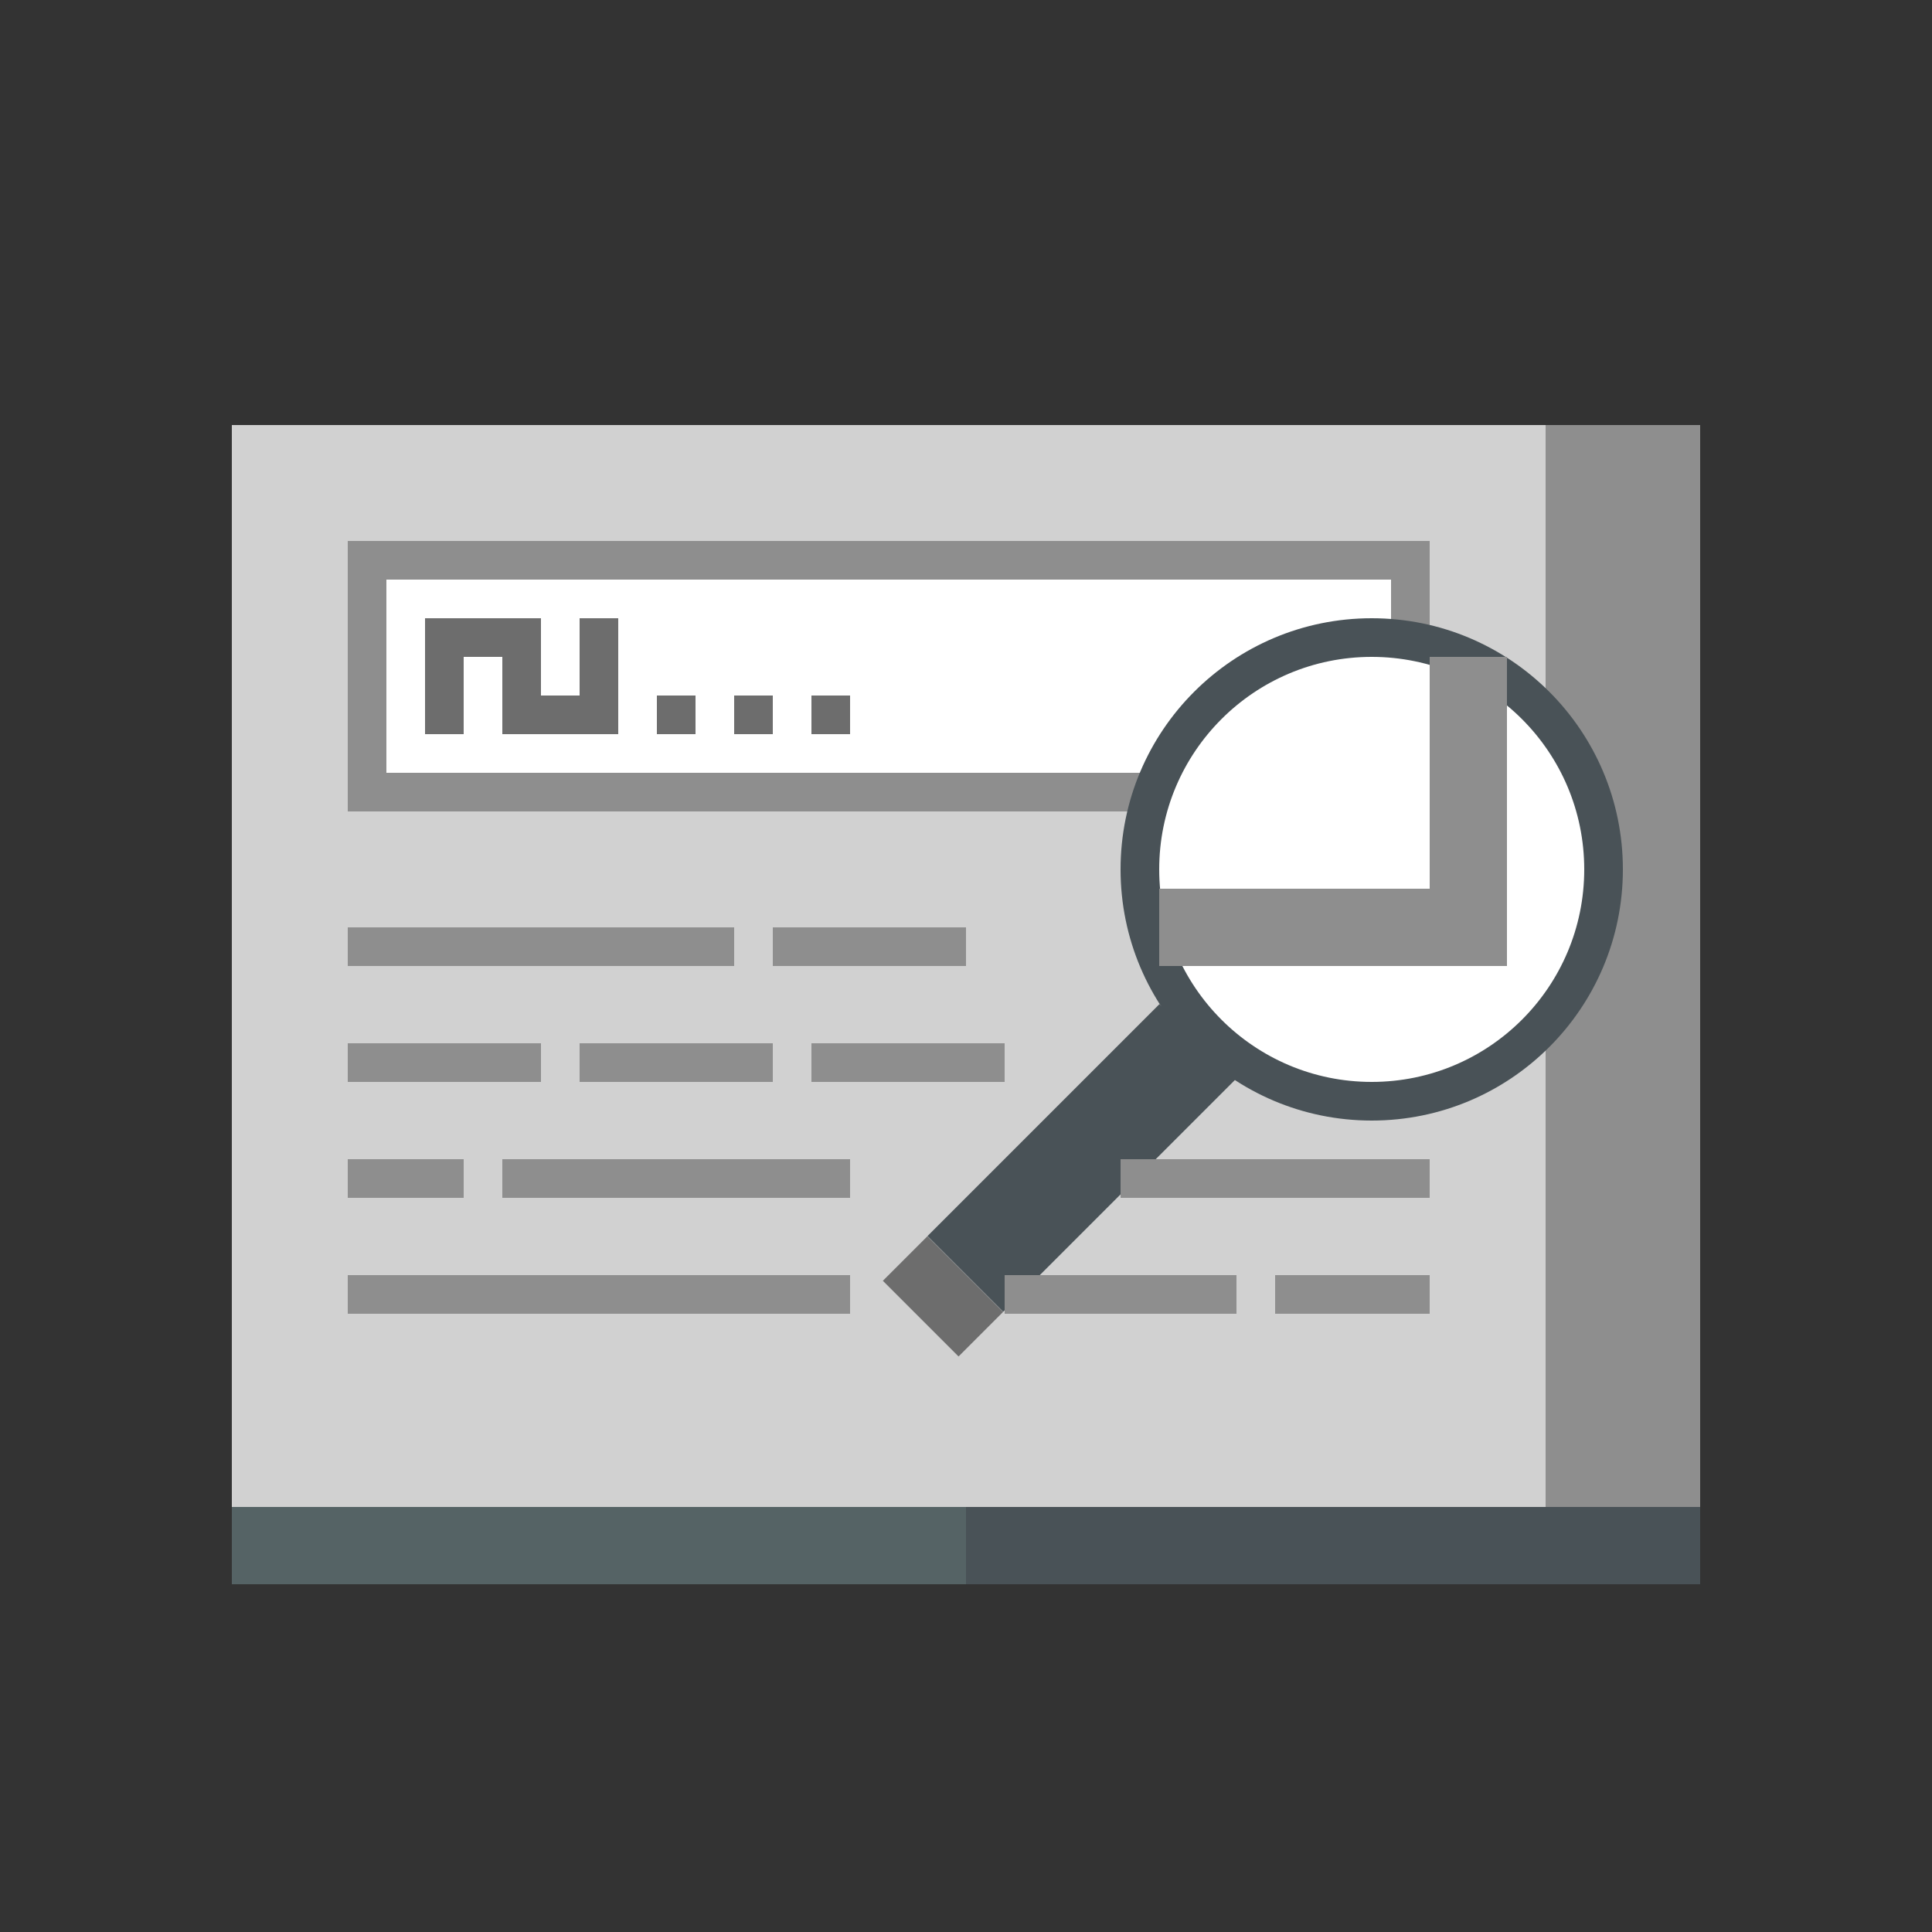 <svg id="Layer_1" data-name="Layer 1" xmlns="http://www.w3.org/2000/svg" viewBox="0 0 50 50"><rect x="0" y="0" width="50" height="50" fill="#333333" stroke="none"/><defs><style>.cls-1{fill:#d1d1d1;}.cls-2{fill:#8e8e8e;}.cls-3{fill:#fff;}.cls-4{fill:#495257;}.cls-5{fill:#556365;}.cls-6{fill:#6d6d6d;}</style></defs><title>dock_icon_14</title><polygon class="cls-1" points="17 11 6 11 6 39 17 39 44 39 44 11 17 11"/><rect class="cls-2" x="9" y="14" width="28" height="7"/><rect class="cls-3" x="10" y="15" width="26" height="5"/><rect class="cls-4" x="25" y="39" width="19" height="2"/><rect class="cls-5" x="6" y="39" width="19" height="2"/><rect class="cls-6" x="11" y="16" width="1" height="3"/><rect class="cls-6" x="13" y="16" width="1" height="3"/><rect class="cls-6" x="15" y="16" width="1" height="3"/><rect class="cls-6" x="11" y="16" width="3" height="1"/><rect class="cls-6" x="14" y="18" width="2" height="1"/><rect class="cls-6" x="17" y="18" width="1" height="1"/><rect class="cls-6" x="19" y="18" width="1" height="1"/><rect class="cls-6" x="21" y="18" width="1" height="1"/><rect class="cls-2" x="9" y="24" width="10" height="1"/><rect class="cls-2" x="9" y="27" width="5" height="1"/><rect class="cls-2" x="40" y="11" width="4" height="28"/><rect class="cls-2" x="13" y="30" width="9" height="1"/><rect class="cls-2" x="9" y="33" width="13" height="1"/><circle class="cls-4" cx="35.5" cy="22.5" r="6.5"/><rect class="cls-2" x="21" y="27" width="5" height="1"/><circle class="cls-3" cx="35.5" cy="22.5" r="5.5"/><rect class="cls-4" x="23.74" y="28.59" width="8.49" height="2.77" transform="translate(-13 28.56) rotate(-45)"/><rect class="cls-2" x="30" y="23" width="9" height="2"/><rect class="cls-2" x="37" y="17" width="2" height="8"/><rect class="cls-2" x="15" y="27" width="5" height="1"/><rect class="cls-2" x="20" y="24" width="5" height="1"/><rect class="cls-2" x="9" y="30" width="3" height="1"/><rect class="cls-2" x="26" y="33" width="6" height="1"/><rect class="cls-2" x="29" y="30" width="8" height="1"/><rect class="cls-6" x="23.59" y="32.17" width="1.63" height="2.77" transform="translate(-16.58 27.08) rotate(-45)"/><rect class="cls-2" x="33" y="33" width="4" height="1"/></svg>